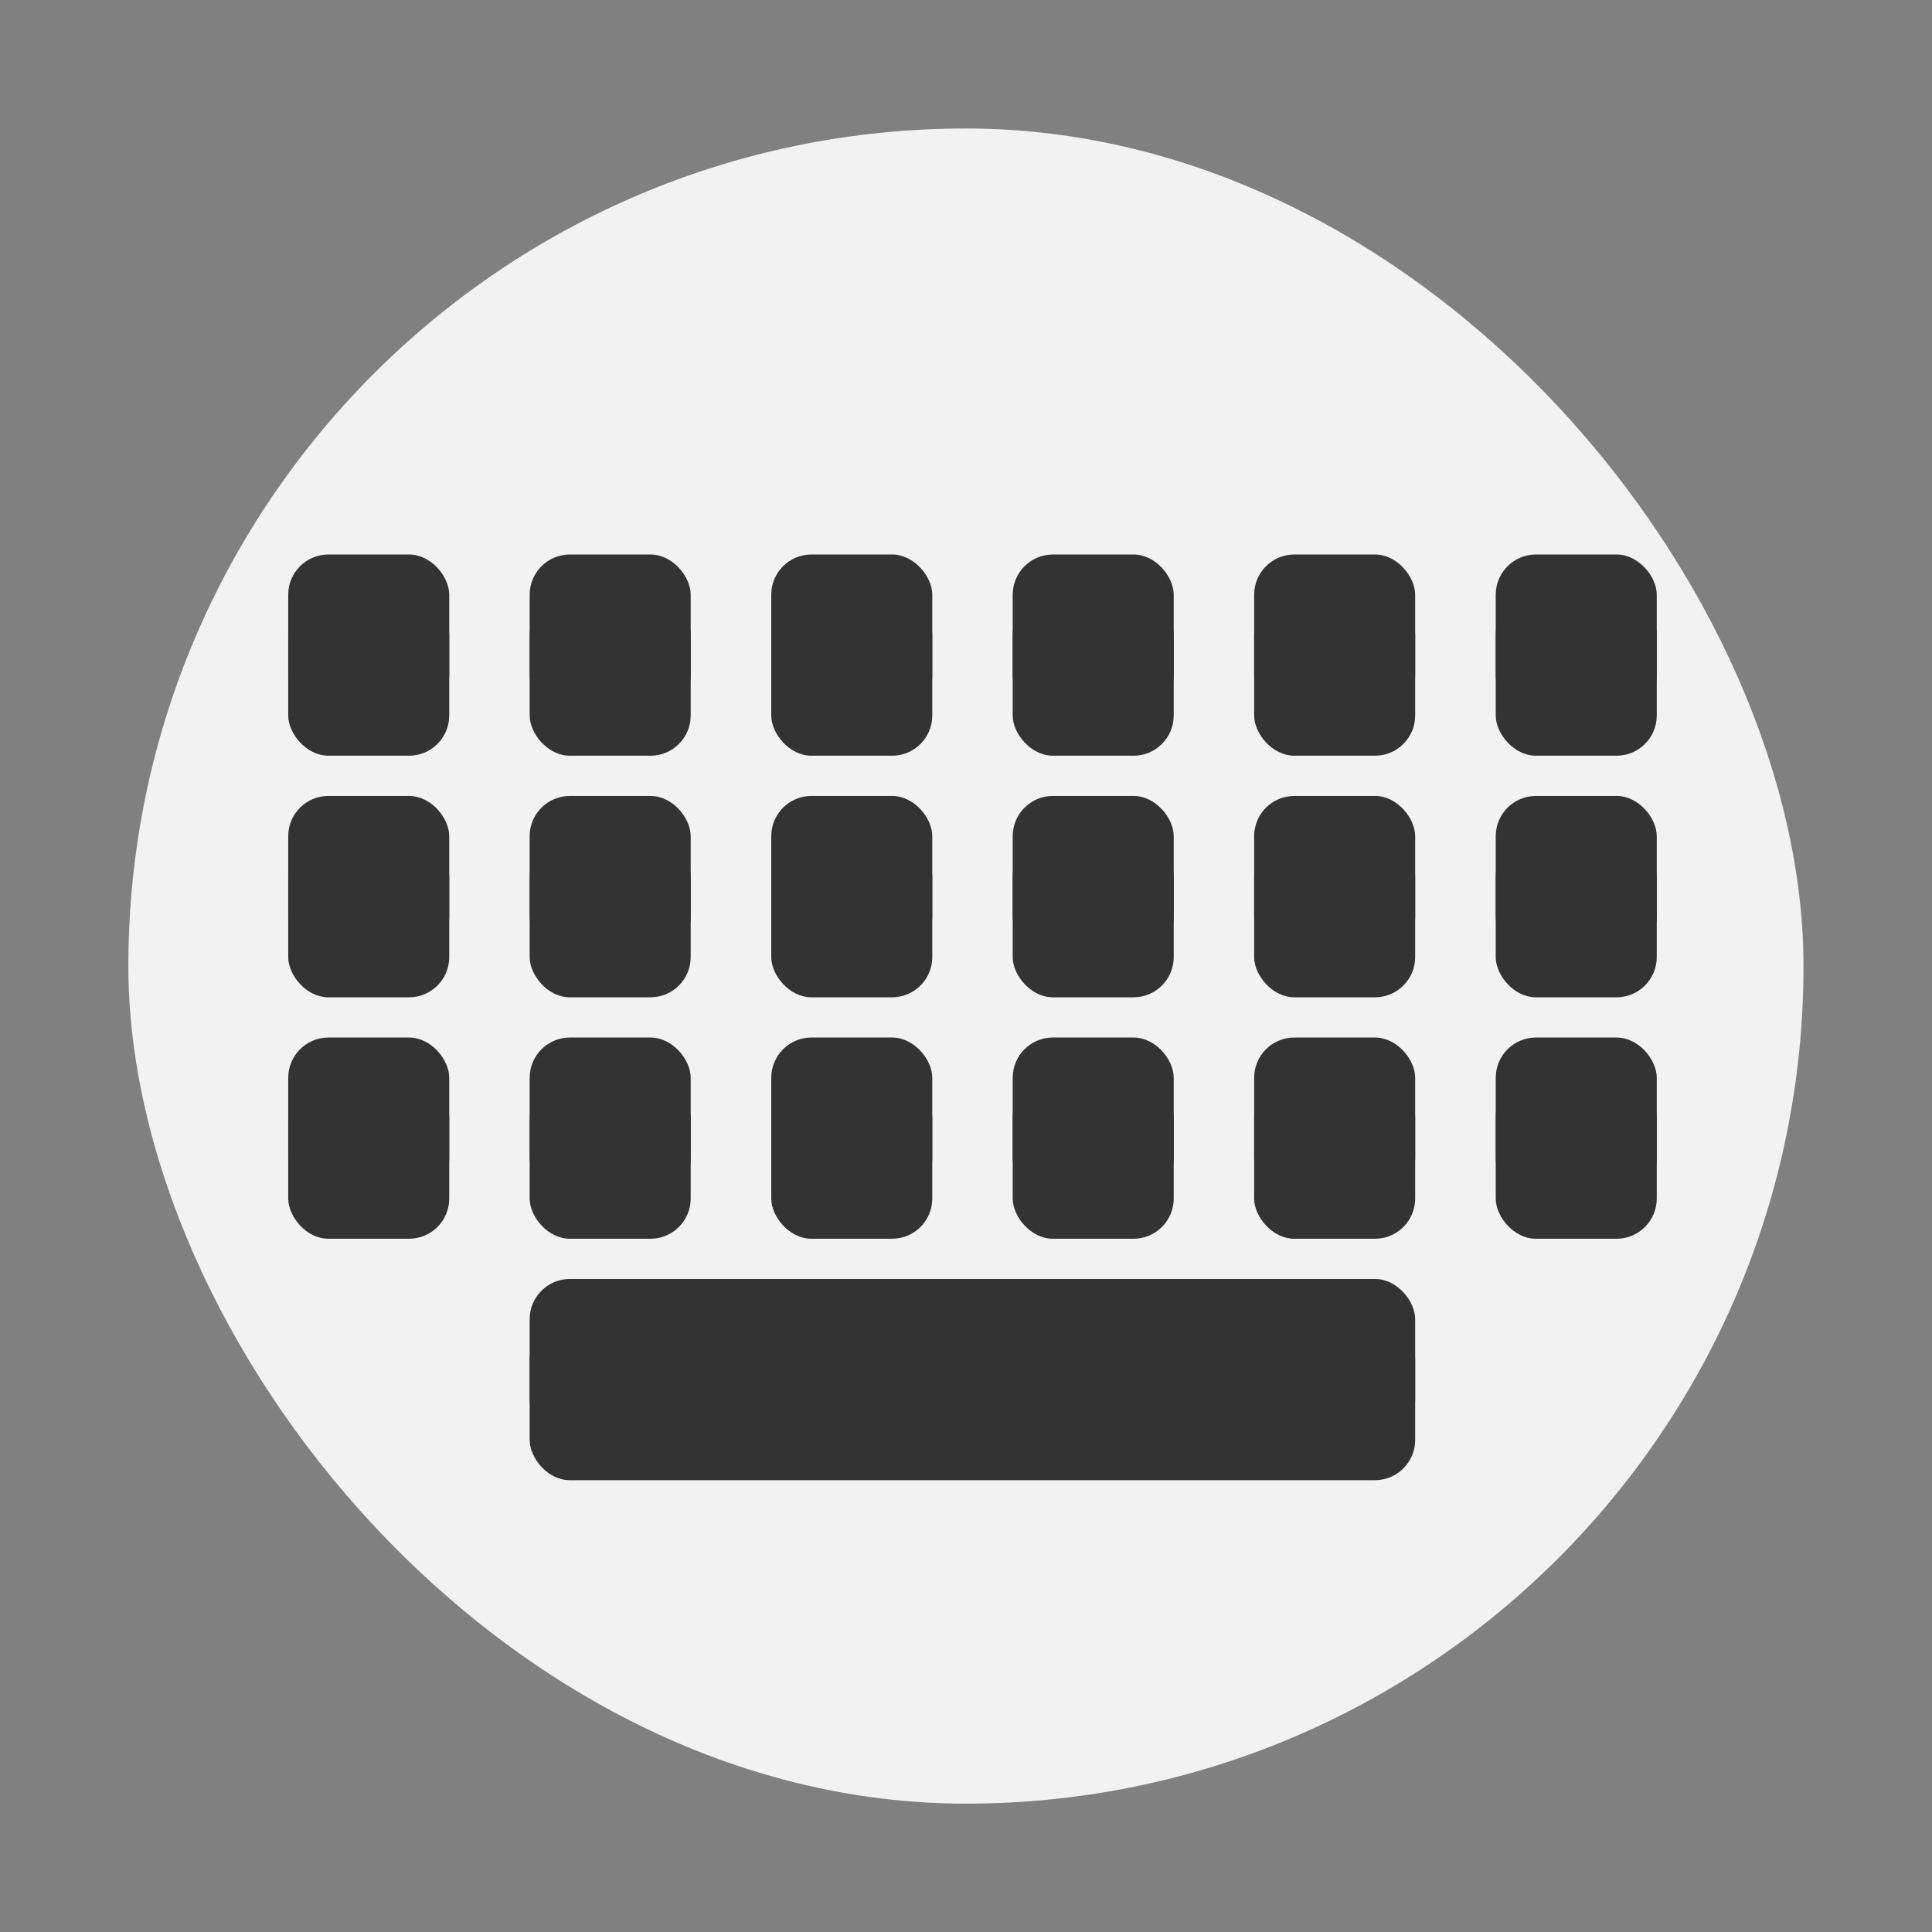 <?xml version="1.0" encoding="UTF-8" standalone="no"?>
<svg
   xmlns:dc="http://purl.org/dc/elements/1.1/"
   xmlns:cc="http://creativecommons.org/ns#"
   xmlns:rdf="http://www.w3.org/1999/02/22-rdf-syntax-ns#"
   xmlns:svg="http://www.w3.org/2000/svg"
   xmlns="http://www.w3.org/2000/svg"
   xmlns:sodipodi="http://sodipodi.sourceforge.net/DTD/sodipodi-0.dtd"
   xmlns:inkscape="http://www.inkscape.org/namespaces/inkscape"
   width="48"
   viewBox="0 0 13.547 13.547"
   height="48"
   id="svg2"
   version="1.1"
   inkscape:version="0.48.4 r9939"
   sodipodi:docname="cmake.svg">
  <rect x="0" y="0" width="13.547" height="13.547" fill="#808080" stroke="none"/>
  <sodipodi:namedview
     pagecolor="#ffffff"
     bordercolor="#666666"
     borderopacity="1"
     objecttolerance="10"
     gridtolerance="10"
     guidetolerance="10"
     inkscape:pageopacity="0"
     inkscape:pageshadow="2"
     inkscape:window-width="1366"
     inkscape:window-height="716"
     id="namedview60"
     showgrid="false"
     inkscape:zoom="3.4766082"
     inkscape:cx="73.69049"
     inkscape:cy="39.133234"
     inkscape:window-x="0"
     inkscape:window-y="28"
     inkscape:window-maximized="1"
     inkscape:current-layer="g38" />
  <defs
     id="defs4">
    <clipPath
       clipPathUnits="userSpaceOnUse"
       id="clipPath6">
      <rect
         width="20"
         x="1"
         y="1"
         rx="2"
         height="20"
         style="fill:#fff;fill-rule:evenodd"
         id="rect8" />
    </clipPath>
    <clipPath
       clipPathUnits="userSpaceOnUse"
       id="clipPath10">
      <rect
         width="84"
         x="6"
         y="6"
         rx="6"
         height="84"
         style="fill:#fff"
         id="rect12" />
    </clipPath>
    <clipPath
       clipPathUnits="userSpaceOnUse"
       id="clipPath14">
      <path
         d="M 54.1,12.5 12.9,54.7 C -2.7,70.3 23,69 32.3,74.9 36.6,77.7 18.5,81.3 22.2,85 c 3.6,3.7 21.7,7.1 25.3,10.7 3.6,3.7 -7.3,7.6 -3.7,11.3 3.5,3.7 11.9,0.2 13.4,8.6 1.1,6.2 15.4,3.1 21.8,-2.2 4,-3.4 -6.9,-3.4 -3.3,-7.1 9,-9.1 17,-4.1 20.3,-12.5 1.8,-4.5 -13.6,-7.7 -9.5,-10.6 9.8,-6.9 45.8,-10.4 29.2,-27 L 73,12.5 c -5.3,-5 -14,-5 -18.9,0 z m -9.9,64.7 c 0.9,0 30.8,4 19.3,7.1 -4.4,1.2 -24.6,-7.1 -19.3,-7.1 z m 57.2,16.6 c 0,2.1 16.3,3.3 15.4,-0.5 -1.3,-6.4 -13.6,-5.9 -15.4,0.5 z m -69.5,11.1 c 3.7,3.2 9.3,-0.7 11.1,-5.2 -3.6,-4.7 -16.9,0.3 -11.1,5.2 z m 67.5,-6.7 c -4.6,4.2 0.8,8.6 5.3,5.7 1.2,-0.8 -0.1,-4.7 -5.3,-5.7 z"
         id="path16" />
    </clipPath>
    <clipPath
       clipPathUnits="userSpaceOnUse"
       id="clipPath18">
      <rect
         width="96"
         x="-100"
         y="-0"
         height="96"
         style="fill:#fff"
         id="rect20" />
    </clipPath>
    <clipPath
       clipPathUnits="userSpaceOnUse"
       id="clipPath22">
      <path
         d="M 95.311,352.545 L 476.403,352.545 L 476.403,71.423 L 95.311,71.423 L 95.311,352.545 z"
         id="path24" />
    </clipPath>
    <clipPath
       clipPathUnits="userSpaceOnUse"
       id="clipPath26">
      <path
         d="M 93.311,354.545 L 478.511,354.545 L 478.511,69.185 L 93.311,69.185 L 93.311,354.545 z"
         id="path28" />
    </clipPath>
    <clipPath
       clipPathUnits="userSpaceOnUse"
       id="clipPath30">
      <path
         d="M 93.311,69.185 L 478.511,69.185 L 478.511,354.545 L 93.311,354.545 L 93.311,69.185 z"
         id="path32" />
    </clipPath>
    <clipPath
       clipPathUnits="userSpaceOnUse"
       id="clipPath34">
      <path
         d="M 92.311,355.545 L 479.511,355.545 L 479.511,68.185 L 92.311,68.185 L 92.311,355.545 z"
         id="path36" />
    </clipPath>
  </defs>
  <g
     style="fill-rule:evenodd"
     id="g38">
    <rect
       width="11.746"
       x=".9"
       y=".901"
       rx="5.873"
       height="11.746"
       style="fill:#f2f2f2;stroke-width:0.028;stroke-miterlimit:4;stroke-dasharray:none;stroke:none;stroke-opacity:1;fill-opacity:1"
       id="rect42" />
    <circle
       sodipodi:ry="1"
       sodipodi:rx="1"
       sodipodi:cy="1028.3622"
       sodipodi:cx="1"
       transform="matrix(0.282,0,0,0.282,0.359,-282.589)"
       style="fill:none;stroke:none"
       id="circle3308"
       cx="1"
       cy="1028.362"
       r="1"
       d="m 2,1028.362 c 0,0.552 -0.448,1 -1,1 -0.552,0 -1,-0.448 -1,-1 0,-0.552 0.448,-1 1,-1 0.552,0 1,0.448 1,1 z" />
    <rect
       ry="0.282"
       rx="0.282"
       y="4.17"
       x="2.021"
       height="1.129"
       width="1.129"
       id="rect3838"
       style="fill:#333333;fill-opacity:1;stroke:none" />
    <rect
       style="fill:#333333;fill-opacity:1;stroke:none"
       id="rect3800"
       width="1.129"
       height="1.129"
       x="2.021"
       y="3.888"
       rx="0.282"
       ry="0.282" />
    <rect
       style="fill:#333333;fill-opacity:1;stroke:none"
       id="rect3840"
       width="1.129"
       height="1.129"
       x="3.714"
       y="4.17"
       rx="0.282"
       ry="0.282" />
    <rect
       ry="0.282"
       rx="0.282"
       y="3.888"
       x="3.714"
       height="1.129"
       width="1.129"
       id="rect3802"
       style="fill:#333333;fill-opacity:1;stroke:none" />
    <rect
       style="fill:#333333;fill-opacity:1;stroke:none"
       id="rect3842"
       width="1.129"
       height="1.129"
       x="5.408"
       y="4.17"
       rx="0.282"
       ry="0.282" />
    <rect
       ry="0.282"
       rx="0.282"
       y="3.888"
       x="5.408"
       height="1.129"
       width="1.129"
       id="rect3804"
       style="fill:#333333;fill-opacity:1;stroke:none" />
    <rect
       ry="0.282"
       rx="0.282"
       y="4.17"
       x="7.101"
       height="1.129"
       width="1.129"
       id="rect3844"
       style="fill:#333333;fill-opacity:1;stroke:none" />
    <rect
       style="fill:#333333;fill-opacity:1;stroke:none"
       id="rect3806"
       width="1.129"
       height="1.129"
       x="7.101"
       y="3.888"
       rx="0.282"
       ry="0.282" />
    <rect
       ry="0.282"
       rx="0.282"
       y="4.17"
       x="8.794"
       height="1.129"
       width="1.129"
       id="rect3846"
       style="fill:#333333;fill-opacity:1;stroke:none" />
    <rect
       style="fill:#333333;fill-opacity:1;stroke:none"
       id="rect3808"
       width="1.129"
       height="1.129"
       x="8.794"
       y="3.888"
       rx="0.282"
       ry="0.282" />
    <rect
       style="fill:#333333;fill-opacity:1;stroke:none"
       id="rect3848"
       width="1.129"
       height="1.129"
       x="10.488"
       y="4.17"
       rx="0.282"
       ry="0.282" />
    <rect
       ry="0.282"
       rx="0.282"
       y="3.888"
       x="10.488"
       height="1.129"
       width="1.129"
       id="rect3810"
       style="fill:#333333;fill-opacity:1;stroke:none" />
    <rect
       style="fill:#333333;fill-opacity:1;stroke:none"
       id="rect3850"
       width="1.129"
       height="1.129"
       x="2.021"
       y="5.864"
       rx="0.282"
       ry="0.282" />
    <rect
       ry="0.282"
       rx="0.282"
       y="5.581"
       x="2.021"
       height="1.129"
       width="1.129"
       id="rect3812"
       style="fill:#333333;fill-opacity:1;stroke:none" />
    <rect
       ry="0.282"
       rx="0.282"
       y="5.864"
       x="3.714"
       height="1.129"
       width="1.129"
       id="rect3852"
       style="fill:#333333;fill-opacity:1;stroke:none" />
    <rect
       style="fill:#333333;fill-opacity:1;stroke:none"
       id="rect3814"
       width="1.129"
       height="1.129"
       x="3.714"
       y="5.581"
       rx="0.282"
       ry="0.282" />
    <rect
       ry="0.282"
       rx="0.282"
       y="5.864"
       x="5.408"
       height="1.129"
       width="1.129"
       id="rect3854"
       style="fill:#333333;fill-opacity:1;stroke:none" />
    <rect
       style="fill:#333333;fill-opacity:1;stroke:none"
       id="rect3816"
       width="1.129"
       height="1.129"
       x="5.408"
       y="5.581"
       rx="0.282"
       ry="0.282" />
    <rect
       style="fill:#333333;fill-opacity:1;stroke:none"
       id="rect3856"
       width="1.129"
       height="1.129"
       x="7.101"
       y="5.864"
       rx="0.282"
       ry="0.282" />
    <rect
       ry="0.282"
       rx="0.282"
       y="5.581"
       x="7.101"
       height="1.129"
       width="1.129"
       id="rect3818"
       style="fill:#333333;fill-opacity:1;stroke:none" />
    <rect
       style="fill:#333333;fill-opacity:1;stroke:none"
       id="rect3858"
       width="1.129"
       height="1.129"
       x="8.794"
       y="5.864"
       rx="0.282"
       ry="0.282" />
    <rect
       ry="0.282"
       rx="0.282"
       y="5.581"
       x="8.794"
       height="1.129"
       width="1.129"
       id="rect3820"
       style="fill:#333333;fill-opacity:1;stroke:none" />
    <rect
       ry="0.282"
       rx="0.282"
       y="5.864"
       x="10.488"
       height="1.129"
       width="1.129"
       id="rect3860"
       style="fill:#333333;fill-opacity:1;stroke:none" />
    <rect
       style="fill:#333333;fill-opacity:1;stroke:none"
       id="rect3822"
       width="1.129"
       height="1.129"
       x="10.488"
       y="5.581"
       rx="0.282"
       ry="0.282" />
    <rect
       ry="0.282"
       rx="0.282"
       y="7.557"
       x="2.021"
       height="1.129"
       width="1.129"
       id="rect3862"
       style="fill:#333333;fill-opacity:1;stroke:none" />
    <rect
       style="fill:#333333;fill-opacity:1;stroke:none"
       id="rect3824"
       width="1.129"
       height="1.129"
       x="2.021"
       y="7.275"
       rx="0.282"
       ry="0.282" />
    <rect
       style="fill:#333333;fill-opacity:1;stroke:none"
       id="rect3864-77"
       width="1.129"
       height="1.129"
       x="3.714"
       y="7.557"
       rx="0.282"
       ry="0.282" />
    <rect
       ry="0.282"
       rx="0.282"
       y="7.275"
       x="3.714"
       height="1.129"
       width="1.129"
       id="rect3826"
       style="fill:#333333;fill-opacity:1;stroke:none" />
    <rect
       style="fill:#333333;fill-opacity:1;stroke:none"
       id="rect3866"
       width="1.129"
       height="1.129"
       x="5.408"
       y="7.557"
       rx="0.282"
       ry="0.282" />
    <rect
       ry="0.282"
       rx="0.282"
       y="7.275"
       x="5.408"
       height="1.129"
       width="1.129"
       id="rect3828"
       style="fill:#333333;fill-opacity:1;stroke:none" />
    <rect
       ry="0.282"
       rx="0.282"
       y="7.557"
       x="7.101"
       height="1.129"
       width="1.129"
       id="rect3868"
       style="fill:#333333;fill-opacity:1;stroke:none" />
    <rect
       style="fill:#333333;fill-opacity:1;stroke:none"
       id="rect3830"
       width="1.129"
       height="1.129"
       x="7.101"
       y="7.275"
       rx="0.282"
       ry="0.282" />
    <rect
       ry="0.282"
       rx="0.282"
       y="7.557"
       x="8.794"
       height="1.129"
       width="1.129"
       id="rect3870"
       style="fill:#333333;fill-opacity:1;stroke:none" />
    <rect
       style="fill:#333333;fill-opacity:1;stroke:none"
       id="rect3832"
       width="1.129"
       height="1.129"
       x="8.794"
       y="7.275"
       rx="0.282"
       ry="0.282" />
    <rect
       style="fill:#333333;fill-opacity:1;stroke:none"
       id="rect3872"
       width="1.129"
       height="1.129"
       x="10.488"
       y="7.557"
       rx="0.282"
       ry="0.282" />
    <rect
       ry="0.282"
       rx="0.282"
       y="7.275"
       x="10.488"
       height="1.129"
       width="1.129"
       id="rect3834"
       style="fill:#333333;fill-opacity:1;stroke:none" />
    <rect
       ry="0.282"
       rx="0.282"
       y="9.25"
       x="3.714"
       height="1.129"
       width="6.209"
       id="rect3874"
       style="fill:#333333;fill-opacity:1;stroke:none" />
    <rect
       style="fill:#333333;fill-opacity:1;stroke:none"
       id="rect3836"
       width="6.209"
       height="1.129"
       x="3.714"
       y="8.968"
       rx="0.282"
       ry="0.282" />
  </g>
</svg>
